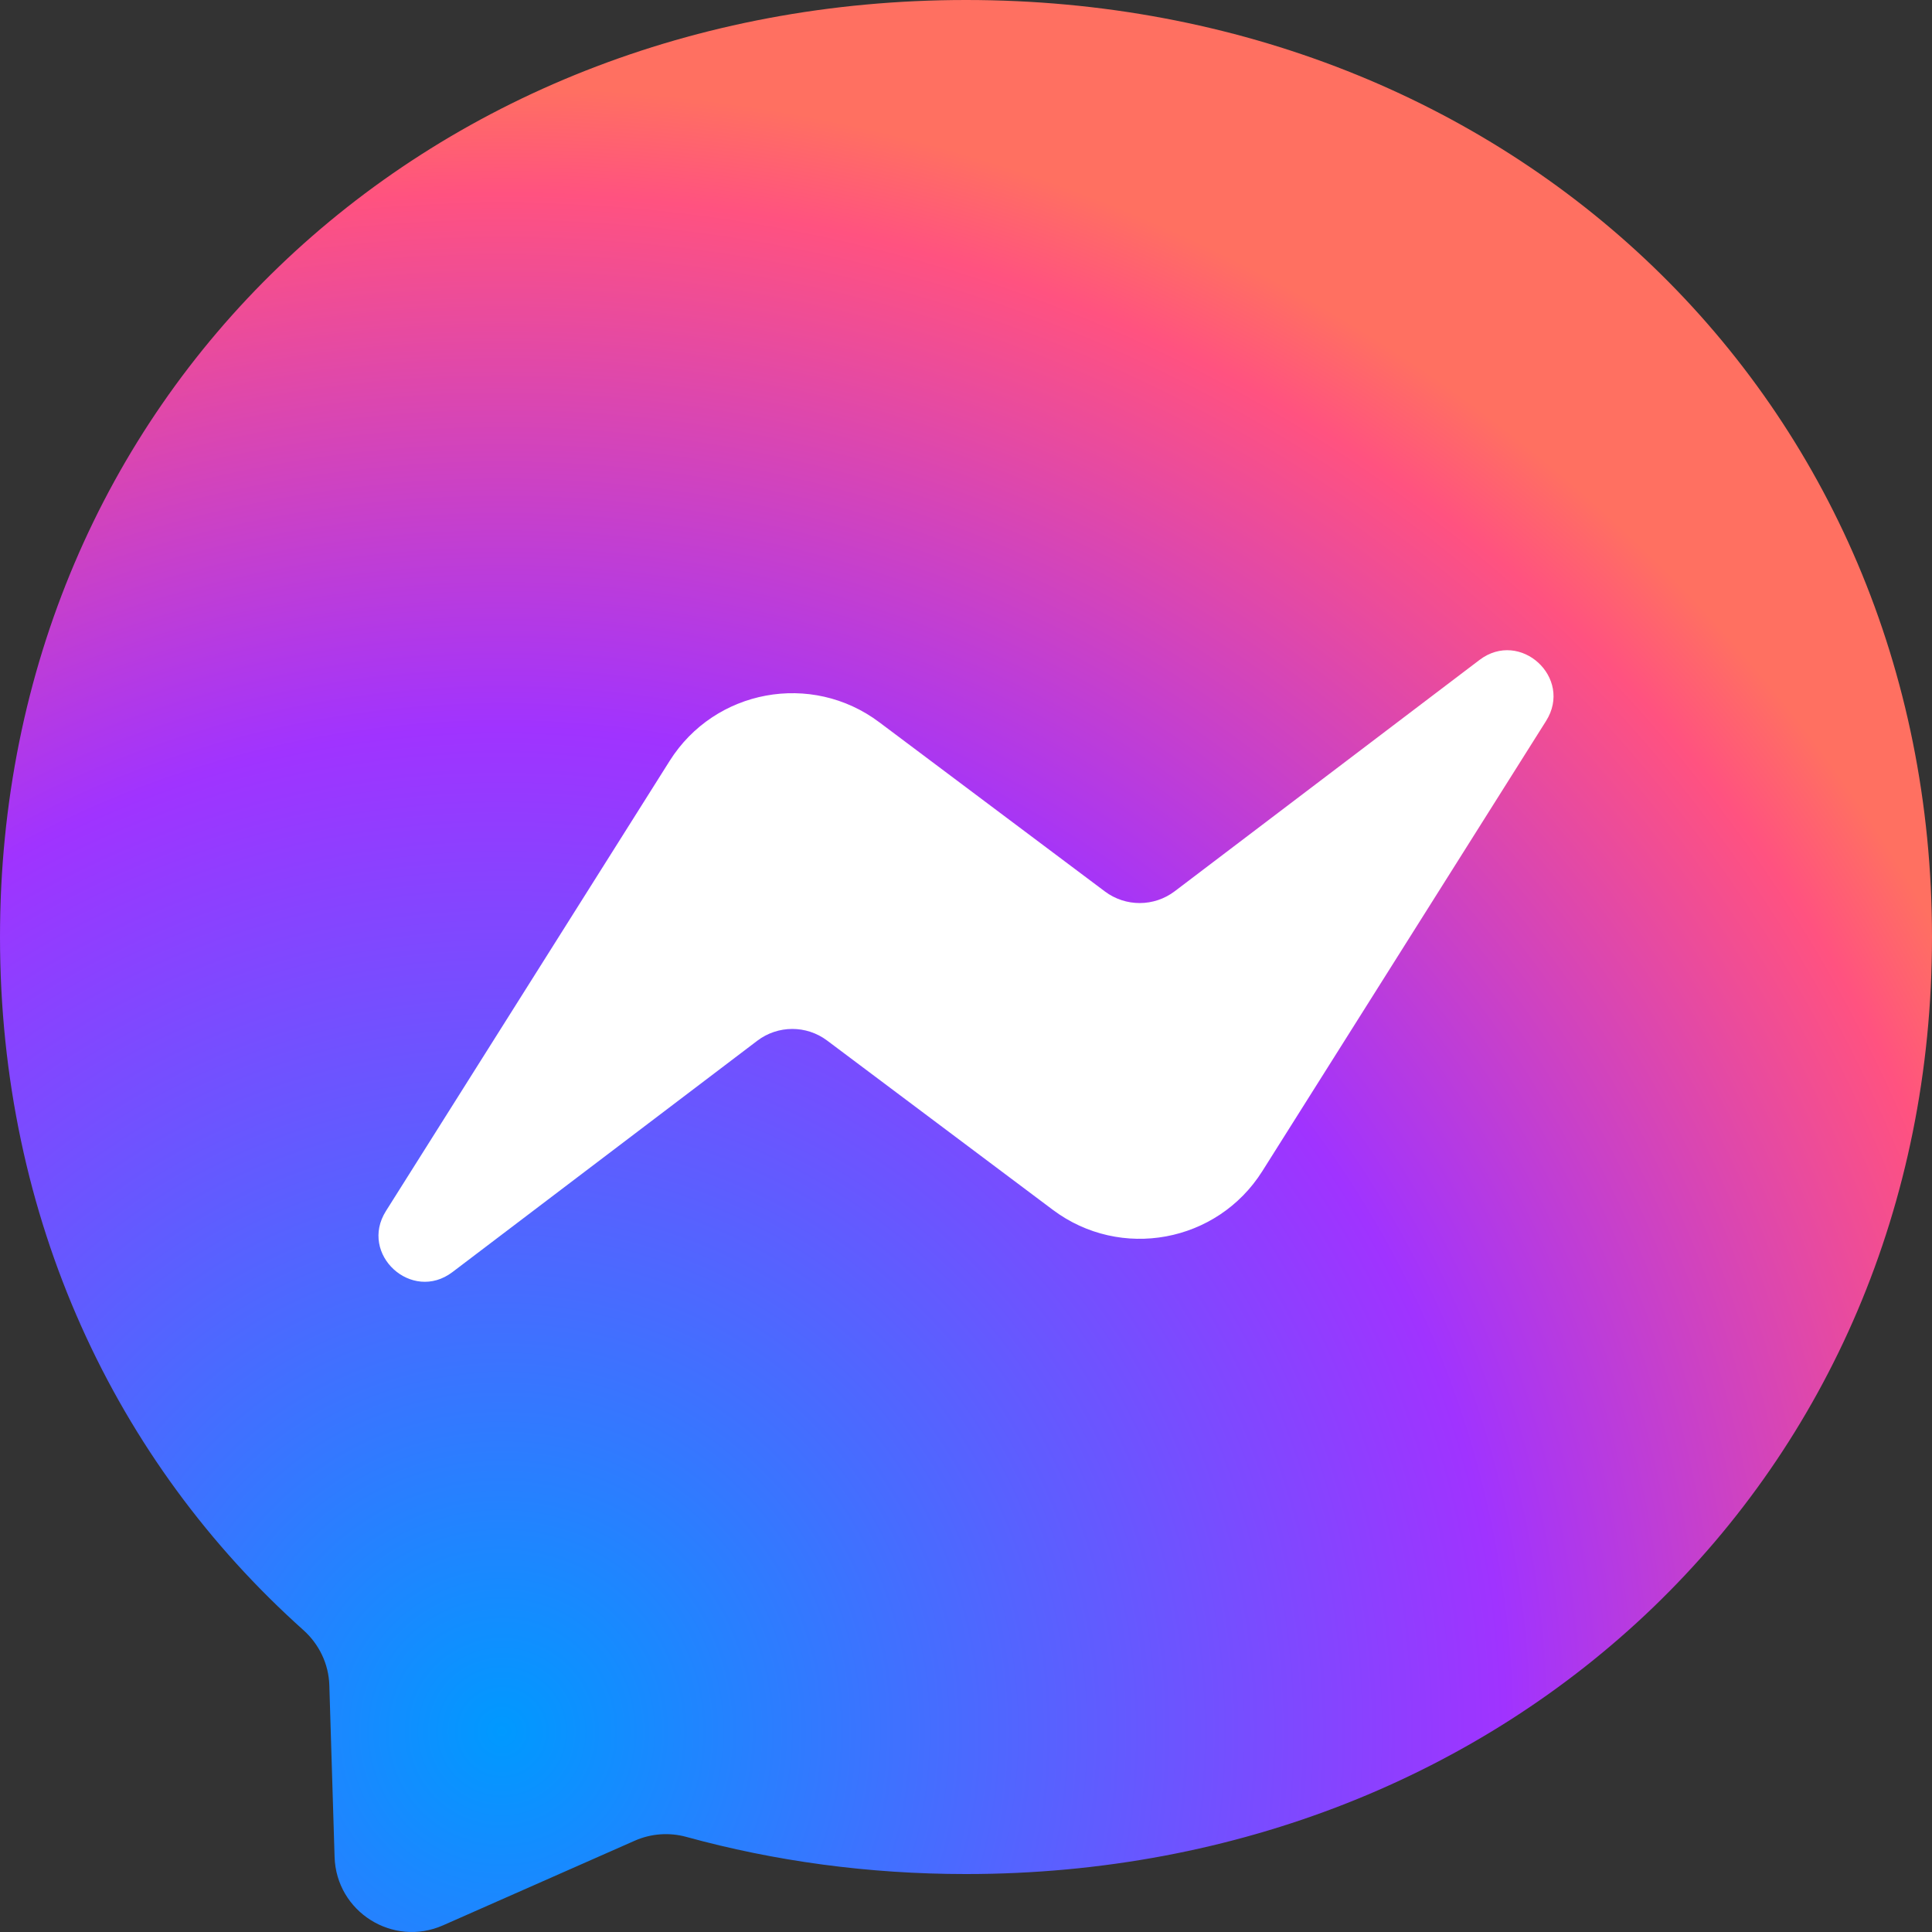 <?xml version="1.0" encoding="UTF-8" standalone="no"?>
<svg
   xmlns:dc="http://purl.org/dc/elements/1.1/"
   xmlns:cc="http://creativecommons.org/ns#"
   xmlns:rdf="http://www.w3.org/1999/02/22-rdf-syntax-ns#"
   xmlns:svg="http://www.w3.org/2000/svg"
   xmlns="http://www.w3.org/2000/svg"
   xmlns:sodipodi="http://sodipodi.sourceforge.net/DTD/sodipodi-0.dtd"
   xmlns:inkscape="http://www.inkscape.org/namespaces/inkscape"
   inkscape:version="1.0 (4035a4f, 2020-05-01)"
   sodipodi:docname="logo.svg"
   id="svg853"
   version="1.1"
   viewBox="0 0 1024 1024"
   height="1024px"
   width="1024px">
  <rect x="0" y="0" width="1024" height="1024" fill="#333333" stroke="none"/>
  <sodipodi:namedview
     inkscape:current-layer="logo"
     inkscape:window-maximized="0"
     inkscape:window-y="25"
     inkscape:window-x="0"
     inkscape:cy="1075.5425"
     inkscape:cx="1035.8903"
     inkscape:zoom="0.19042128"
     showgrid="false"
     id="namedview855"
     inkscape:window-height="734"
     inkscape:window-width="1398"
     inkscape:pageshadow="2"
     inkscape:pageopacity="0"
     guidetolerance="10"
     gridtolerance="10"
     objecttolerance="10"
     borderopacity="1"
     bordercolor="#666666"
     pagecolor="#ffffff" />
  <title
     id="title833">logo</title>
  <defs
     id="defs844">
    <radialGradient
       gradientTransform="translate(-1.3e-6)"
       gradientUnits="userSpaceOnUse"
       id="radialGradient-1"
       r="871.676"
       fy="917.721"
       fx="265.979"
       cy="917.721"
       cx="265.979">
      <stop
         id="stop835"
         offset="0%"
         stop-color="#0099FF" />
      <stop
         id="stop837"
         offset="60.975%"
         stop-color="#A033FF" />
      <stop
         id="stop839"
         offset="93.482%"
         stop-color="#FF5280" />
      <stop
         id="stop841"
         offset="100%"
         stop-color="#FF7061" />
    </radialGradient>
  </defs>
  <g
     fill-rule="evenodd"
     fill="none"
     stroke-width="1"
     stroke="none"
     id="g851">
    <rect
       height="1024"
       width="1024"
       y="0"
       x="0"
       fill="#FFFFFF"
       fill-opacity="0"
       id="bounding-box" />
    <g
       id="logo">
      <path
         style="fill:url(#radialGradient-1);stroke-width:1.28"
         fill="url(#radialGradient-1)"
         id="Path"
         d="M 512,0 C 223.575,0 0,211.272 0,496.641 c 0,149.267 61.174,278.25 160.797,367.34 8.363,7.485 13.411,17.971 13.754,29.194 l 2.788,91.075 c 0.891,29.051 30.898,47.954 57.481,36.219 l 101.625,-44.862 c 8.615,-3.799 18.268,-4.506 27.346,-2.007 46.7,12.841 96.402,19.681 148.209,19.681 C 800.425,993.282 1024,782.01 1024,496.641 1024,211.272 800.425,0 512,0 Z" />
      <path
         style="stroke-width:1.28"
         fill="#ffffff"
         id="path848"
         d="M 204.546,641.881 354.946,403.268 c 23.924,-37.96 75.154,-47.411 111.051,-20.49 l 119.621,89.716 c 10.975,8.233 26.076,8.189 37.005,-0.105 L 784.176,349.78 c 21.563,-16.364 49.71,9.441 35.28,32.341 l -150.4,238.615 c -23.926,37.958 -75.156,47.411 -111.051,20.488 L 438.382,551.506 c -10.974,-8.231 -26.076,-8.187 -37.004,0.107 L 239.823,674.222 c -21.562,16.363 -49.71,-9.442 -35.277,-32.341 z" />
    </g>
  </g>
</svg>
